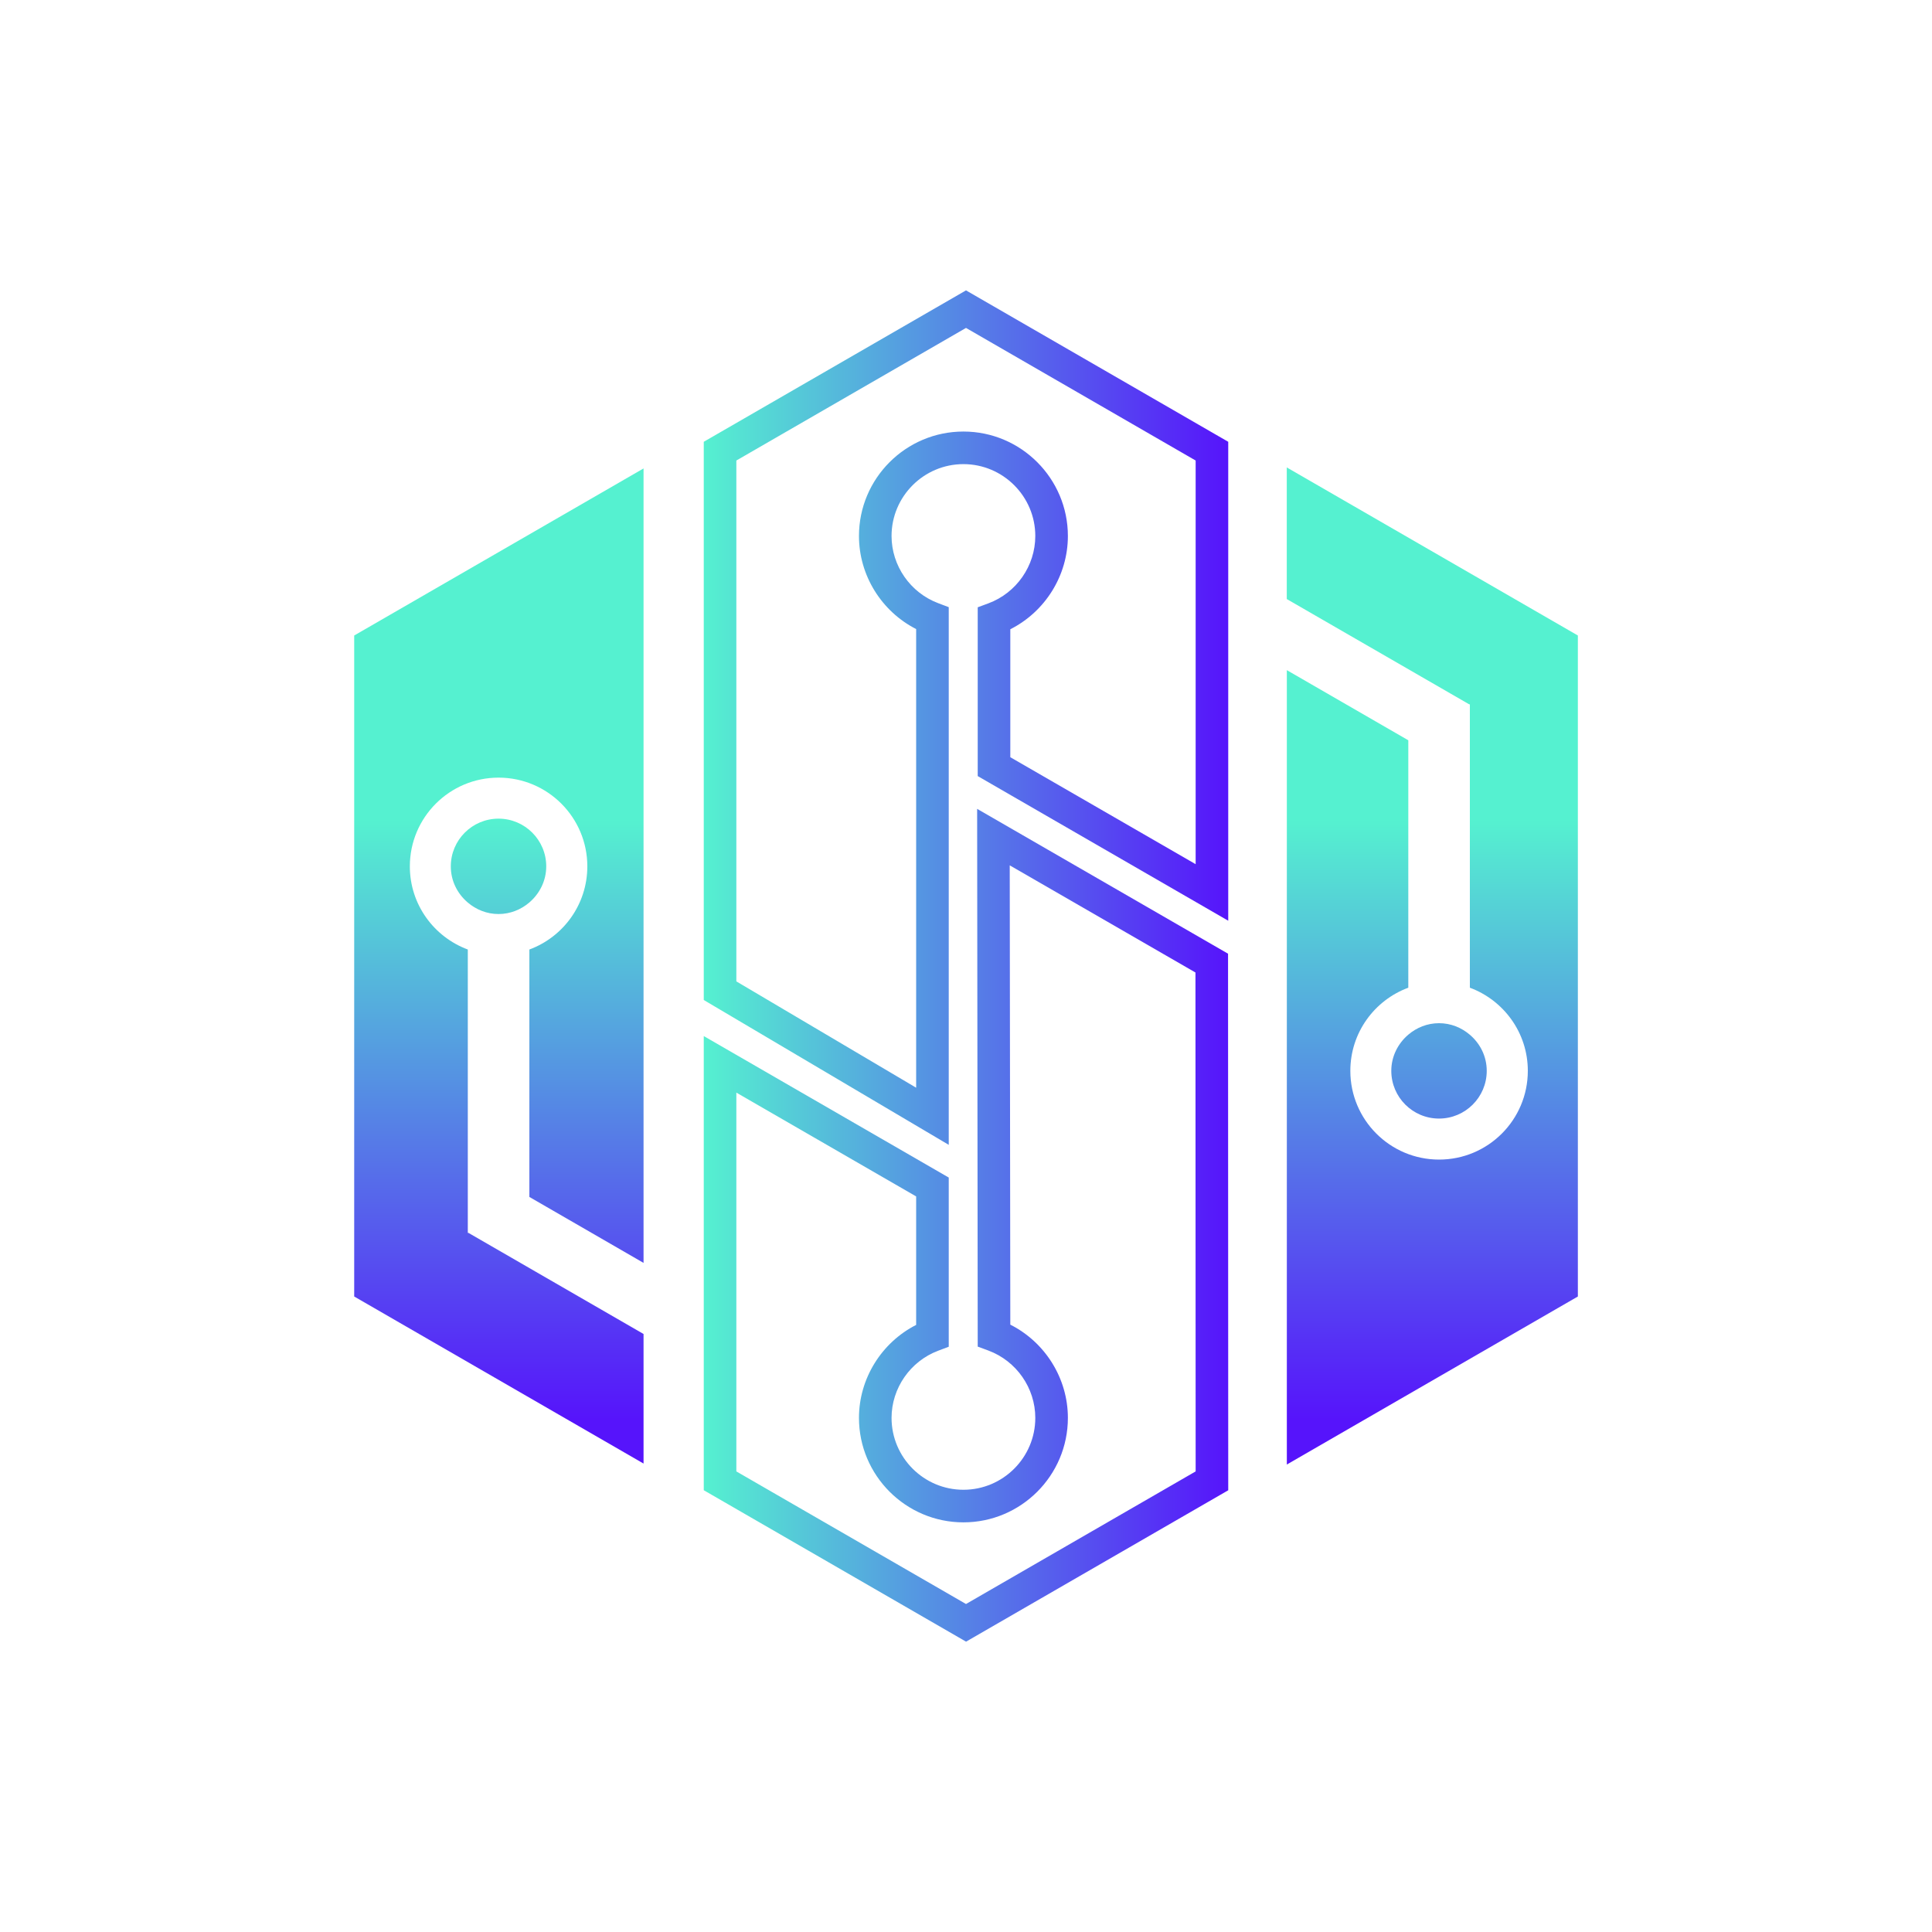 <?xml version="1.0" encoding="UTF-8"?>
<svg id="Layer_1" data-name="Layer 1" xmlns="http://www.w3.org/2000/svg" xmlns:xlink="http://www.w3.org/1999/xlink" viewBox="0 0 300 300">
  <defs>
    <style>
      .cls-1 {
        fill: url(#linear-gradient-2);
      }

      .cls-2 {
        fill: url(#linear-gradient-6);
      }

      .cls-3 {
        fill: url(#linear-gradient-5);
      }

      .cls-4 {
        fill: url(#linear-gradient-3);
      }

      .cls-5 {
        fill: url(#linear-gradient);
      }

      .cls-6 {
        fill: url(#linear-gradient-4);
      }
    </style>
    <linearGradient id="linear-gradient" x1="-1591.91" y1="-135.83" x2="-1510.46" y2="-135.83" gradientTransform="translate(-1401.18 54.41) rotate(-180)" gradientUnits="userSpaceOnUse">
      <stop offset="0" stop-color="#5614fb"/>
      <stop offset="1" stop-color="#55f1d0"/>
    </linearGradient>
    <linearGradient id="linear-gradient-2" y1="-57.02" y2="-57.02" xlink:href="#linear-gradient"/>
    <linearGradient id="linear-gradient-3" x1="222.4" y1="220.43" x2="222.4" y2="127.39" gradientTransform="matrix(1, 0, 0, 1, 0, 0)" xlink:href="#linear-gradient"/>
    <linearGradient id="linear-gradient-4" x1="223.45" y1="220.43" x2="223.45" y2="127.39" gradientTransform="matrix(1, 0, 0, 1, 0, 0)" xlink:href="#linear-gradient"/>
    <linearGradient id="linear-gradient-5" x1="77.46" y1="220.43" x2="77.46" y2="127.39" gradientTransform="matrix(1, 0, 0, 1, 0, 0)" xlink:href="#linear-gradient"/>
    <linearGradient id="linear-gradient-6" x1="77.42" y1="220.43" x2="77.42" y2="127.39" gradientTransform="matrix(1, 0, 0, 1, 0, 0)" xlink:href="#linear-gradient"/>
  </defs>
  <path class="cls-5" d="M150,254.91l-40.72-23.51v-70.52l38.04,21.97v26.27l-1.64,.62c-4.33,1.63-7.24,5.82-7.24,10.43,0,6.15,5.01,11.16,11.16,11.16s11.16-5.01,11.16-11.16c0-4.64-2.93-8.84-7.29-10.46l-1.65-.61-.09-83.5,38.96,22.49,.03,83.32-40.72,23.51Zm-35.66-26.43l35.66,20.59,35.66-20.59-.03-77.47-28.84-16.64,.09,71.32c5.41,2.73,8.94,8.34,8.94,14.48,0,8.95-7.28,16.22-16.22,16.22s-16.22-7.28-16.22-16.22c0-6.1,3.5-11.7,8.88-14.44v-19.95l-27.92-16.12v58.83Z"/>
  <path class="cls-1" d="M147.32,177.77l-38.04-22.49V68.6l40.72-23.51,40.72,23.51v74.37l-38.9-22.46v-26.21l1.65-.61c4.36-1.62,7.29-5.82,7.29-10.46,0-6.15-5.01-11.16-11.16-11.16s-11.16,5.01-11.16,11.16c0,4.61,2.91,8.8,7.24,10.43l1.64,.62v83.48Zm-32.98-25.38l27.92,16.51V97.68c-5.38-2.74-8.88-8.34-8.88-14.45,0-8.95,7.28-16.22,16.22-16.22s16.22,7.28,16.22,16.22c0,6.14-3.53,11.75-8.94,14.48v19.87l28.78,16.61v-62.68l-35.66-20.59-35.66,20.59v80.86Z"/>
  <g>
    <path class="cls-4" d="M199.81,72.59v20.43l28.33,16.35h.1v44c5.25,1.95,9,6.98,9,12.91,0,7.61-6.17,13.78-13.78,13.78s-13.78-6.17-13.78-13.78c0-5.93,3.75-10.97,9-12.91v-38.42l-18.86-10.89v123.35l45.19-26.09V98.68l-45.19-26.09Z"/>
    <path class="cls-6" d="M216.04,166.28c0,4.09,3.32,7.41,7.41,7.41s7.41-3.32,7.41-7.41c0-2.26-1.03-4.25-2.63-5.61-1.29-1.1-2.95-1.79-4.78-1.79s-3.49,.69-4.78,1.79c-1.59,1.36-2.63,3.36-2.63,5.61Z"/>
    <path class="cls-3" d="M55,201.32l44.93,25.94v-20.12l-27.19-15.7h-.1v-44c-5.25-1.95-9-6.98-9-12.91,0-7.61,6.17-13.78,13.78-13.78s13.78,6.17,13.78,13.78c0,5.93-3.75,10.97-9,12.91v38.42l17.73,10.24V72.74l-44.93,25.94v102.64Z"/>
    <path class="cls-2" d="M84.82,134.53c0-4.09-3.32-7.41-7.41-7.41s-7.41,3.32-7.41,7.41c0,2.26,1.03,4.25,2.63,5.61,1.29,1.1,2.95,1.79,4.78,1.79s3.49-.69,4.78-1.79c1.59-1.36,2.63-3.36,2.63-5.61Z"/>
  </g>
</svg>